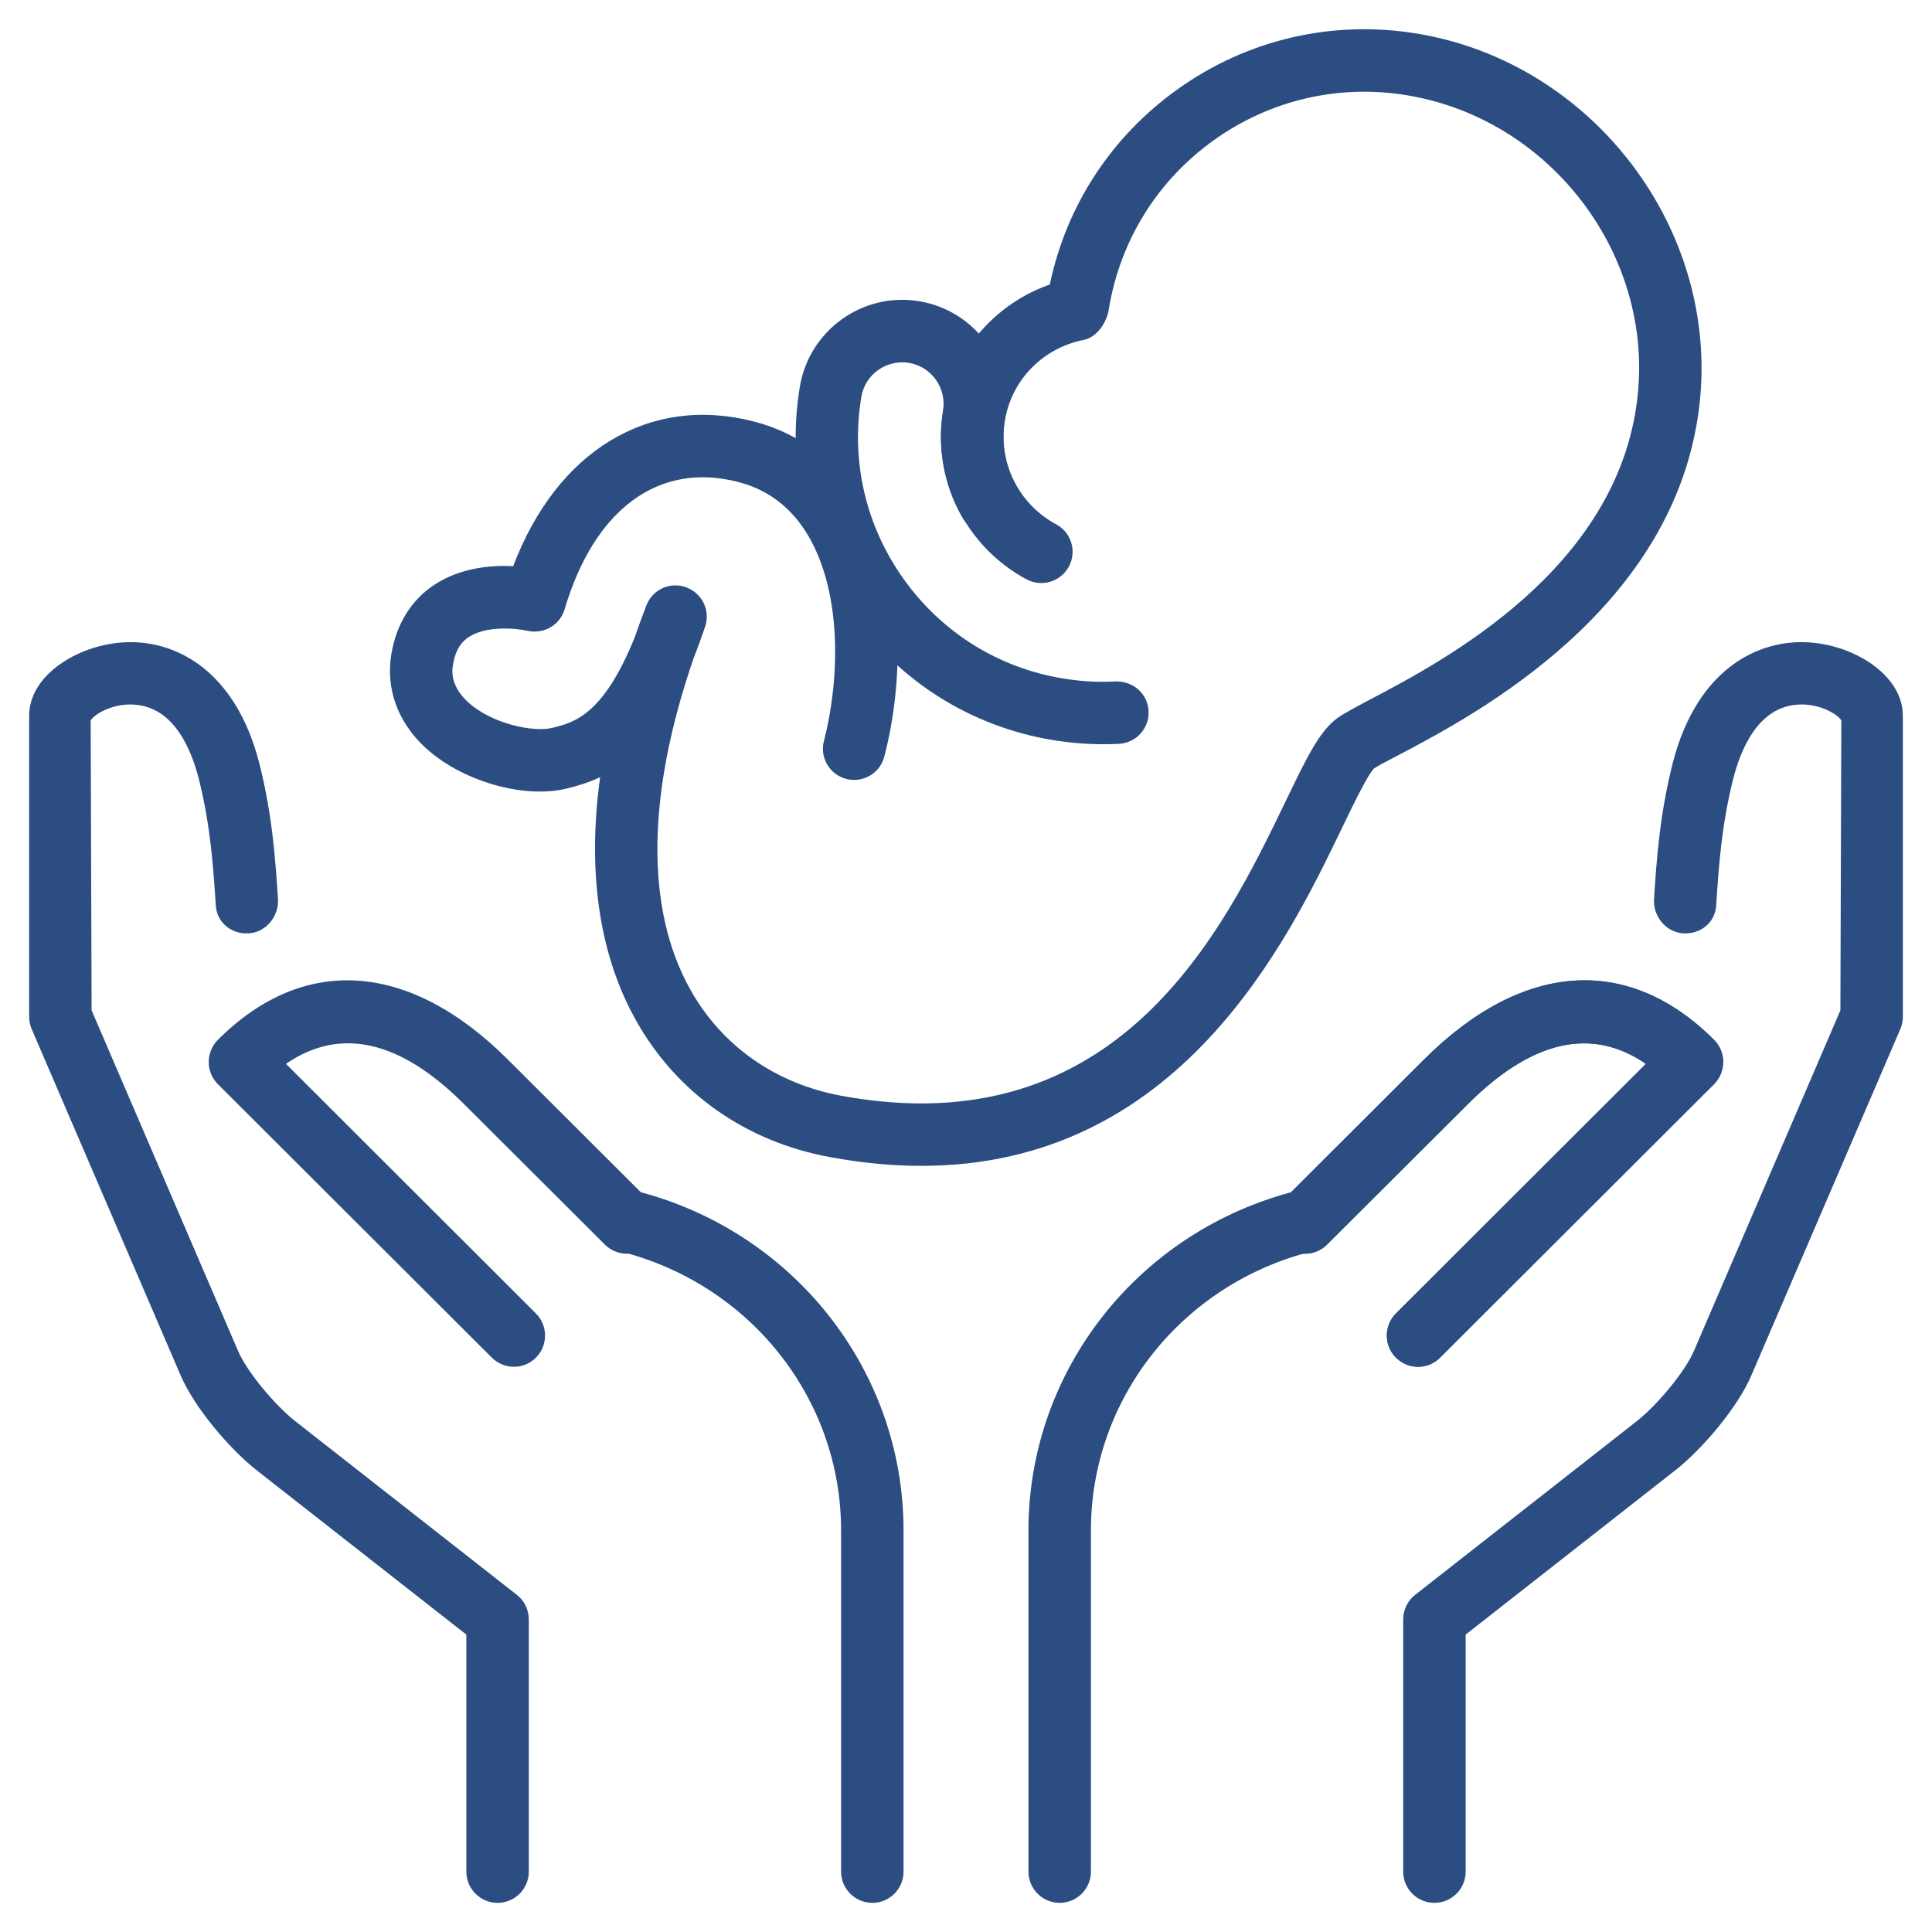 <svg width="58" height="58" viewBox="0 0 58 58" fill="none" xmlns="http://www.w3.org/2000/svg">
<path d="M43.062 57.125C43.58 57.125 44 56.705 44 56.188V49.072L50.321 44.118C51.112 43.488 52.171 42.252 52.586 41.27L57.048 30.896C57.099 30.779 57.125 30.652 57.125 30.524V21.489C57.125 20.323 55.803 19.462 54.526 19.306C52.944 19.102 50.954 19.962 50.204 22.957C49.818 24.511 49.732 25.826 49.655 26.984C49.619 27.5 50.009 27.986 50.527 28.019C51.044 28.055 51.489 27.701 51.521 27.185C51.597 26.026 51.678 24.802 52.025 23.409C52.261 22.468 52.767 21.311 53.849 21.166C54.573 21.063 55.179 21.451 55.278 21.628L55.25 30.331L50.861 40.537C50.587 41.191 49.736 42.187 49.158 42.648L42.483 47.879C42.256 48.056 42.125 48.328 42.125 48.616V56.188C42.125 56.705 42.545 57.125 43.062 57.125Z" fill="#2C4D82"/>
<path d="M14.938 57.125C14.42 57.125 14 56.705 14 56.188V49.072L7.679 44.118C6.888 43.488 5.829 42.252 5.414 41.27L0.952 30.896C0.901 30.779 0.875 30.652 0.875 30.524V21.489C0.875 20.323 2.197 19.462 3.474 19.306C5.056 19.102 7.046 19.962 7.796 22.957C8.182 24.511 8.268 25.826 8.345 26.984C8.381 27.5 7.991 27.986 7.473 28.019C6.956 28.055 6.511 27.701 6.479 27.185C6.402 26.026 6.322 24.802 5.975 23.409C5.739 22.468 5.232 21.311 4.151 21.166C3.427 21.063 2.821 21.451 2.722 21.628L2.75 30.331L7.139 40.537C7.413 41.191 8.264 42.187 8.842 42.648L15.517 47.879C15.744 48.056 15.875 48.328 15.875 48.616V56.188C15.875 56.705 15.455 57.125 14.938 57.125Z" fill="#2C4D82"/>
<path d="M26.188 57.125C25.67 57.125 25.25 56.705 25.25 56.188V45.944C25.25 41.994 22.522 38.549 18.614 37.567C18.112 37.441 17.808 36.931 17.934 36.429C18.059 35.928 18.56 35.617 19.072 35.748C23.812 36.941 27.125 41.133 27.125 45.944V56.188C27.125 56.705 26.705 57.125 26.188 57.125Z" fill="#2C4D82"/>
<path d="M15.429 41.032C15.189 41.032 14.949 40.94 14.765 40.758L6.539 32.546C6.363 32.369 6.266 32.131 6.266 31.882C6.266 31.634 6.365 31.394 6.539 31.218C9.117 28.64 12.296 28.858 15.256 31.818L19.484 36.037C19.85 36.403 19.85 36.997 19.484 37.362C19.119 37.73 18.524 37.728 18.159 37.364L13.931 33.146C12.009 31.224 10.211 30.817 8.585 31.938L16.089 39.431C16.454 39.796 16.454 40.391 16.089 40.758C15.909 40.94 15.669 41.032 15.429 41.032Z" fill="#2C4D82"/>
<path d="M31.812 57.125C31.295 57.125 30.875 56.705 30.875 56.188V45.944C30.875 41.133 34.188 36.941 38.928 35.748C39.436 35.617 39.939 35.928 40.066 36.429C40.19 36.931 39.886 37.441 39.386 37.567C35.478 38.549 32.75 41.994 32.75 45.944V56.188C32.75 56.705 32.33 57.125 31.812 57.125Z" fill="#2C4D82"/>
<path d="M42.571 41.032C42.331 41.032 42.091 40.94 41.907 40.758C41.542 40.391 41.542 39.798 41.907 39.431L49.411 31.938C47.788 30.819 45.987 31.226 44.066 33.146L39.837 37.364C39.472 37.728 38.877 37.73 38.512 37.362C38.146 36.997 38.146 36.403 38.512 36.037L42.74 31.818C45.701 28.858 48.879 28.64 51.457 31.218C51.633 31.394 51.731 31.633 51.731 31.882C51.731 32.131 51.631 32.369 51.457 32.546L43.231 40.758C43.051 40.94 42.811 41.032 42.571 41.032Z" fill="#2C4D82"/>
<path d="M42.571 41.032C42.331 41.032 42.091 40.94 41.907 40.758C41.542 40.391 41.542 39.798 41.907 39.431L49.411 31.938C47.788 30.819 45.987 31.226 44.066 33.146L39.837 37.364C39.472 37.728 38.877 37.73 38.512 37.362C38.146 36.997 38.146 36.403 38.512 36.037L42.74 31.818C45.701 28.858 48.879 28.64 51.457 31.218C51.633 31.394 51.731 31.633 51.731 31.882C51.731 32.131 51.631 32.369 51.457 32.546L43.231 40.758C43.051 40.94 42.811 41.032 42.571 41.032Z" fill="#2C4D82"/>
<path d="M33.123 22.342C32.615 22.342 32.107 22.301 31.599 22.216C29.172 21.813 27.046 20.488 25.612 18.481C24.177 16.475 23.611 14.034 24.012 11.607C24.296 9.912 25.901 8.759 27.599 9.044C29.294 9.326 30.446 10.936 30.163 12.631C30.05 13.306 30.177 14.006 30.515 14.596C30.774 15.046 30.618 15.618 30.168 15.877C29.724 16.13 29.148 15.98 28.887 15.53C28.334 14.566 28.13 13.428 28.31 12.326C28.422 11.649 27.963 11.006 27.288 10.893C26.609 10.786 25.97 11.238 25.858 11.915C25.537 13.846 25.989 15.791 27.133 17.39C28.276 18.989 29.971 20.047 31.902 20.367C32.433 20.454 32.971 20.488 33.496 20.457C34.023 20.446 34.456 20.829 34.481 21.344C34.509 21.862 34.111 22.302 33.594 22.331C33.442 22.338 33.282 22.342 33.123 22.342Z" fill="#2C4D82"/>
<path d="M27.661 35C26.802 35 25.889 34.917 24.914 34.737C22.379 34.269 20.311 32.81 19.089 30.626C18.247 29.124 17.542 26.774 18.016 23.332C17.669 23.495 17.33 23.596 17.002 23.675C15.703 23.988 13.839 23.441 12.755 22.432C11.934 21.665 11.576 20.669 11.75 19.629C11.902 18.731 12.344 18.016 13.031 17.561C13.812 17.043 14.752 16.959 15.406 16.998C16.715 13.541 19.477 11.848 22.619 12.65C24.005 13.004 25.132 13.861 25.876 15.127C27.232 17.427 27.112 20.555 26.547 22.713C26.418 23.214 25.912 23.512 25.406 23.384C24.903 23.253 24.603 22.741 24.736 22.241C25.181 20.527 25.325 17.887 24.262 16.079C23.767 15.241 23.058 14.697 22.154 14.467C19.771 13.854 17.838 15.29 16.951 18.29C16.809 18.766 16.327 19.047 15.836 18.937C15.53 18.867 14.607 18.766 14.064 19.13C13.906 19.237 13.687 19.436 13.601 19.944C13.574 20.096 13.496 20.561 14.034 21.063C14.765 21.744 16.025 21.984 16.563 21.854C17.227 21.695 18.11 21.481 19.061 19.117C19.168 18.809 19.28 18.496 19.404 18.177C19.586 17.701 20.111 17.454 20.596 17.63C21.076 17.802 21.331 18.326 21.17 18.809C21.056 19.145 20.943 19.456 20.827 19.747C19.407 23.863 19.372 27.294 20.726 29.712C21.671 31.4 23.279 32.531 25.258 32.896C33.583 34.43 36.725 27.935 38.598 24.05C39.234 22.73 39.618 21.935 40.162 21.547C40.329 21.429 40.659 21.249 41.107 21.012C43.338 19.841 48.566 17.094 49.156 11.947C49.653 7.651 46.55 3.575 42.245 2.861C40.205 2.519 38.135 2.997 36.442 4.207C34.751 5.416 33.631 7.212 33.29 9.264C33.241 9.665 32.934 10.124 32.538 10.203C31.302 10.449 30.371 11.403 30.166 12.631C29.958 13.882 30.577 15.131 31.707 15.74C32.163 15.986 32.334 16.554 32.088 17.009C31.841 17.465 31.276 17.636 30.817 17.392C28.981 16.404 27.974 14.367 28.316 12.324C28.606 10.572 29.857 9.121 31.516 8.542C32.009 6.179 33.359 4.104 35.349 2.682C37.447 1.181 40.004 0.588 42.551 1.01C47.825 1.886 51.624 6.888 51.018 12.161C50.311 18.294 44.257 21.474 41.977 22.672C41.636 22.852 41.381 22.979 41.251 23.069C41.069 23.238 40.634 24.14 40.284 24.864C38.641 28.273 35.394 35 27.661 35Z" fill="#2C4D82"/>
</svg>
